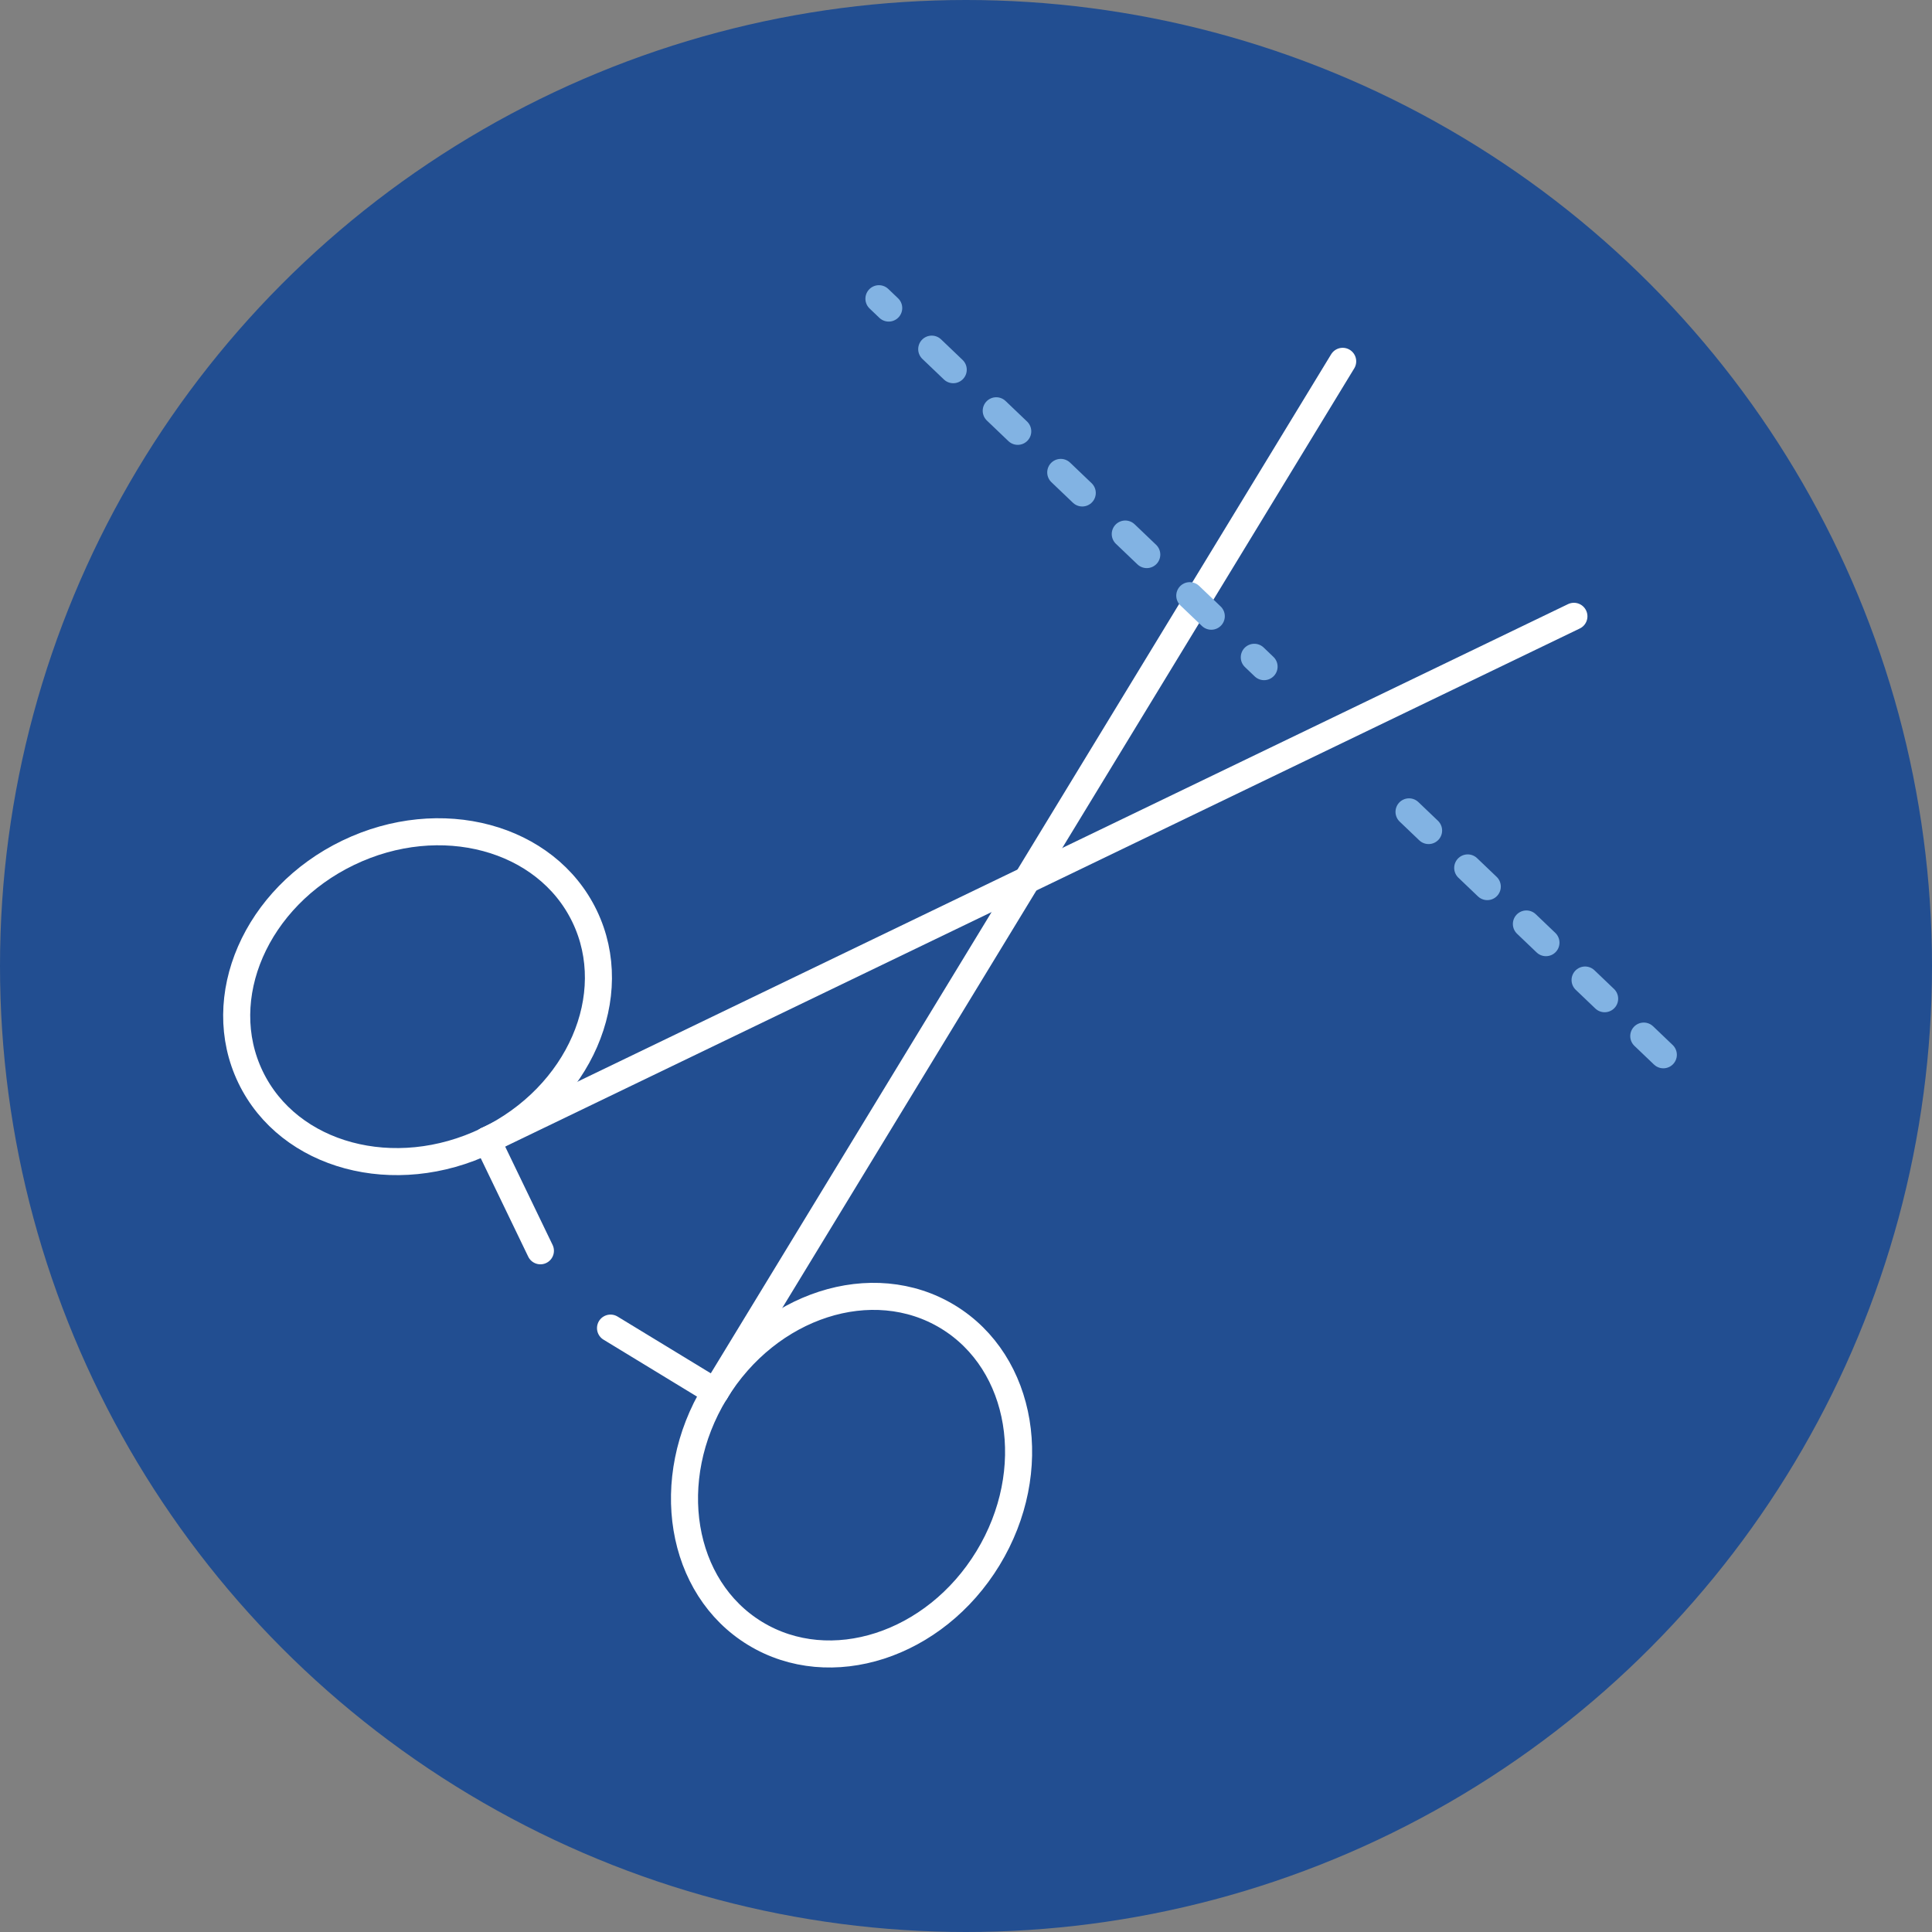 <?xml version="1.0" encoding="utf-8"?>
<!-- Generator: Adobe Illustrator 23.0.1, SVG Export Plug-In . SVG Version: 6.00 Build 0)  -->
<svg version="1.1" id="Layer_6_1_" xmlns="http://www.w3.org/2000/svg" xmlns:xlink="http://www.w3.org/1999/xlink" x="0px" y="0px"
	 viewBox="0 0 142.836 142.836" enable-background="new 0 0 142.836 142.836" xml:space="preserve">
<rect x="0" y="0" width="142.836" height="142.836" fill="#808080" stroke="none"/>
<g>
	<circle fill="#224E91" cx="71.418" cy="71.418" r="71.418"/>
	<g>
		
			<ellipse transform="matrix(0.901 -0.434 0.434 0.901 -28.925 20.721)" fill="none" stroke="#FFFFFF" stroke-width="2" stroke-linecap="round" stroke-miterlimit="10" cx="30.884" cy="73.662" rx="13.704" ry="11.811"/>
		
			<line fill="none" stroke="#FFFFFF" stroke-width="2" stroke-linecap="round" stroke-miterlimit="10" x1="36.013" y1="84.302" x2="116.362" y2="45.565"/>
		
			<line fill="none" stroke="#FFFFFF" stroke-width="2" stroke-linecap="round" stroke-miterlimit="10" x1="36.013" y1="84.302" x2="39.953" y2="92.473"/>
	</g>
	<g>
		
			<ellipse transform="matrix(0.52 -0.854 0.854 0.52 -62.917 106.137)" fill="none" stroke="#FFFFFF" stroke-width="2" stroke-linecap="round" stroke-miterlimit="10" cx="62.974" cy="109.048" rx="13.704" ry="11.811"/>
		
			<line fill="none" stroke="#FFFFFF" stroke-width="2" stroke-linecap="round" stroke-miterlimit="10" x1="52.885" y1="102.906" x2="99.267" y2="26.714"/>
		
			<line fill="none" stroke="#FFFFFF" stroke-width="2" stroke-linecap="round" stroke-miterlimit="10" x1="52.885" y1="102.906" x2="45.137" y2="98.189"/>
	</g>
	
		<line fill="none" stroke="#82B3E3" stroke-width="2" stroke-linecap="round" stroke-miterlimit="10" stroke-dasharray="2,4,2,4,2,4" x1="104.172" y1="60.022" x2="124.127" y2="79.084"/>
	<g>
		<g>
			
				<line fill="none" stroke="#82B3E3" stroke-width="2" stroke-linecap="round" stroke-miterlimit="10" x1="64.981" y1="22.085" x2="65.704" y2="22.775"/>
			
				<line fill="none" stroke="#82B3E3" stroke-width="2" stroke-linecap="round" stroke-miterlimit="10" stroke-dasharray="2.199,4.397,2.199,4.397" x1="68.884" y1="25.813" x2="76.833" y2="33.407"/>
			
				<line fill="none" stroke="#82B3E3" stroke-width="2" stroke-linecap="round" stroke-miterlimit="10" stroke-dasharray="2.199,4.397,2.199,4.397,2.199,4.397" x1="78.423" y1="34.926" x2="91.142" y2="47.076"/>
			
				<line fill="none" stroke="#82B3E3" stroke-width="2" stroke-linecap="round" stroke-miterlimit="10" x1="92.732" y1="48.595" x2="93.455" y2="49.286"/>
		</g>
	</g>
</g>
</svg>
